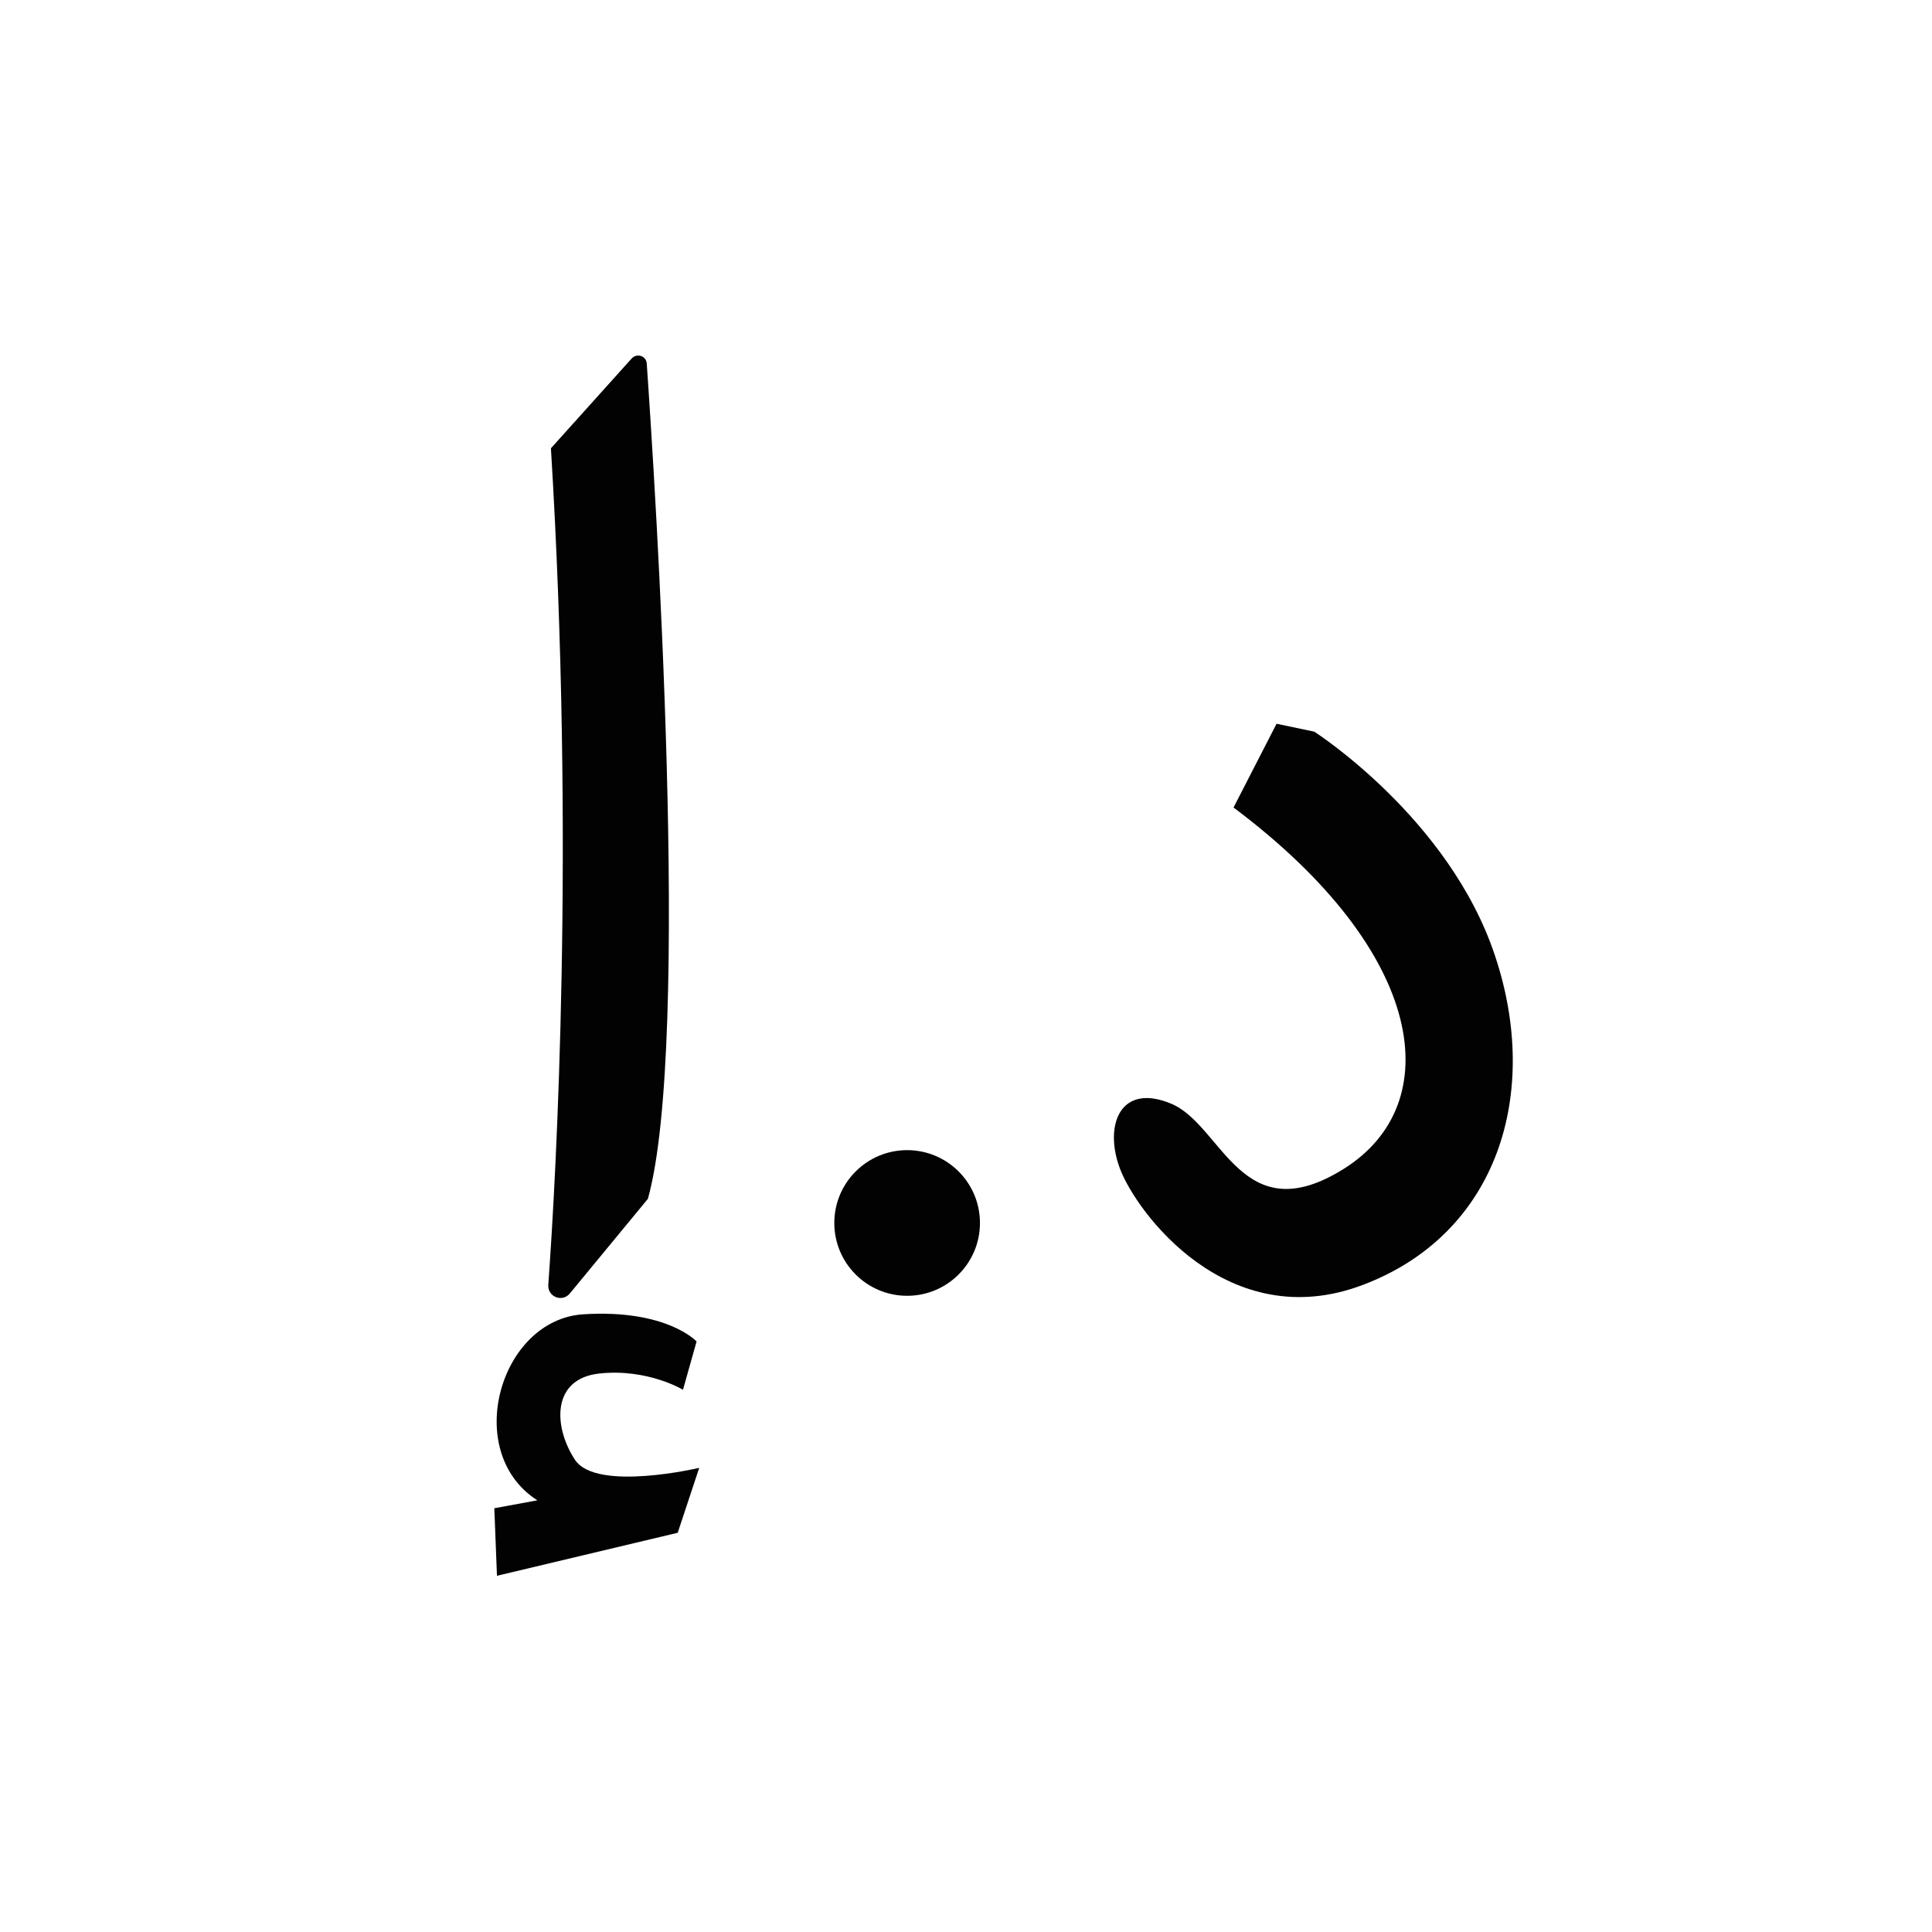 <?xml version="1.0" encoding="utf-8"?>
<!-- Generator: Adobe Illustrator 22.1.0, SVG Export Plug-In . SVG Version: 6.00 Build 0)  -->
<svg version="1.1" id="Layer_2" xmlns="http://www.w3.org/2000/svg" xmlns:xlink="http://www.w3.org/1999/xlink" x="0px" y="0px"
	 viewBox="0 0 512 512" style="enable-background:new 0 0 512 512;" xml:space="preserve">
<style type="text/css">
	.st0{fill:#020202;}
</style>
<path class="st0" d="M146,118.8L167.4,95c1.4-1.5,3.9-0.7,4,1.4c2.1,30.4,11.9,179.6,0.3,221.3L151,342.8c-2,2.4-5.9,0.9-5.7-2.3
	C147.4,311.6,152.4,223.3,146,118.8z"/>
<circle class="st0" cx="240.4" cy="324.1" r="19.3"/>
<path class="st0" d="M184.6,355.5c0,0-7.9-8.6-30-7.2c-22.2,1.4-32.2,36.5-12.2,49.3l-11.4,2.1l0.7,17.9l47.9-11.4l5.7-17.2
	c0,0-27.2,6.4-32.9-2.1c-5.7-8.6-6.4-21.5,6.4-22.9s22.2,4.3,22.2,4.3L184.6,355.5z"/>
<path class="st0" d="M326.9,214l11.4-22.2l10,2.1c0,0,35.8,22.9,47.9,59.4c12.2,36.5,0.7,73.7-35,87.2
	c-35.8,13.6-60.1-19.3-64.4-30.8c-4.3-11.4,0-22.9,13.6-17.2c13.6,5.7,18.6,34.3,45.8,17.2C383.4,292.6,378.4,252.6,326.9,214z"/>
</svg>
